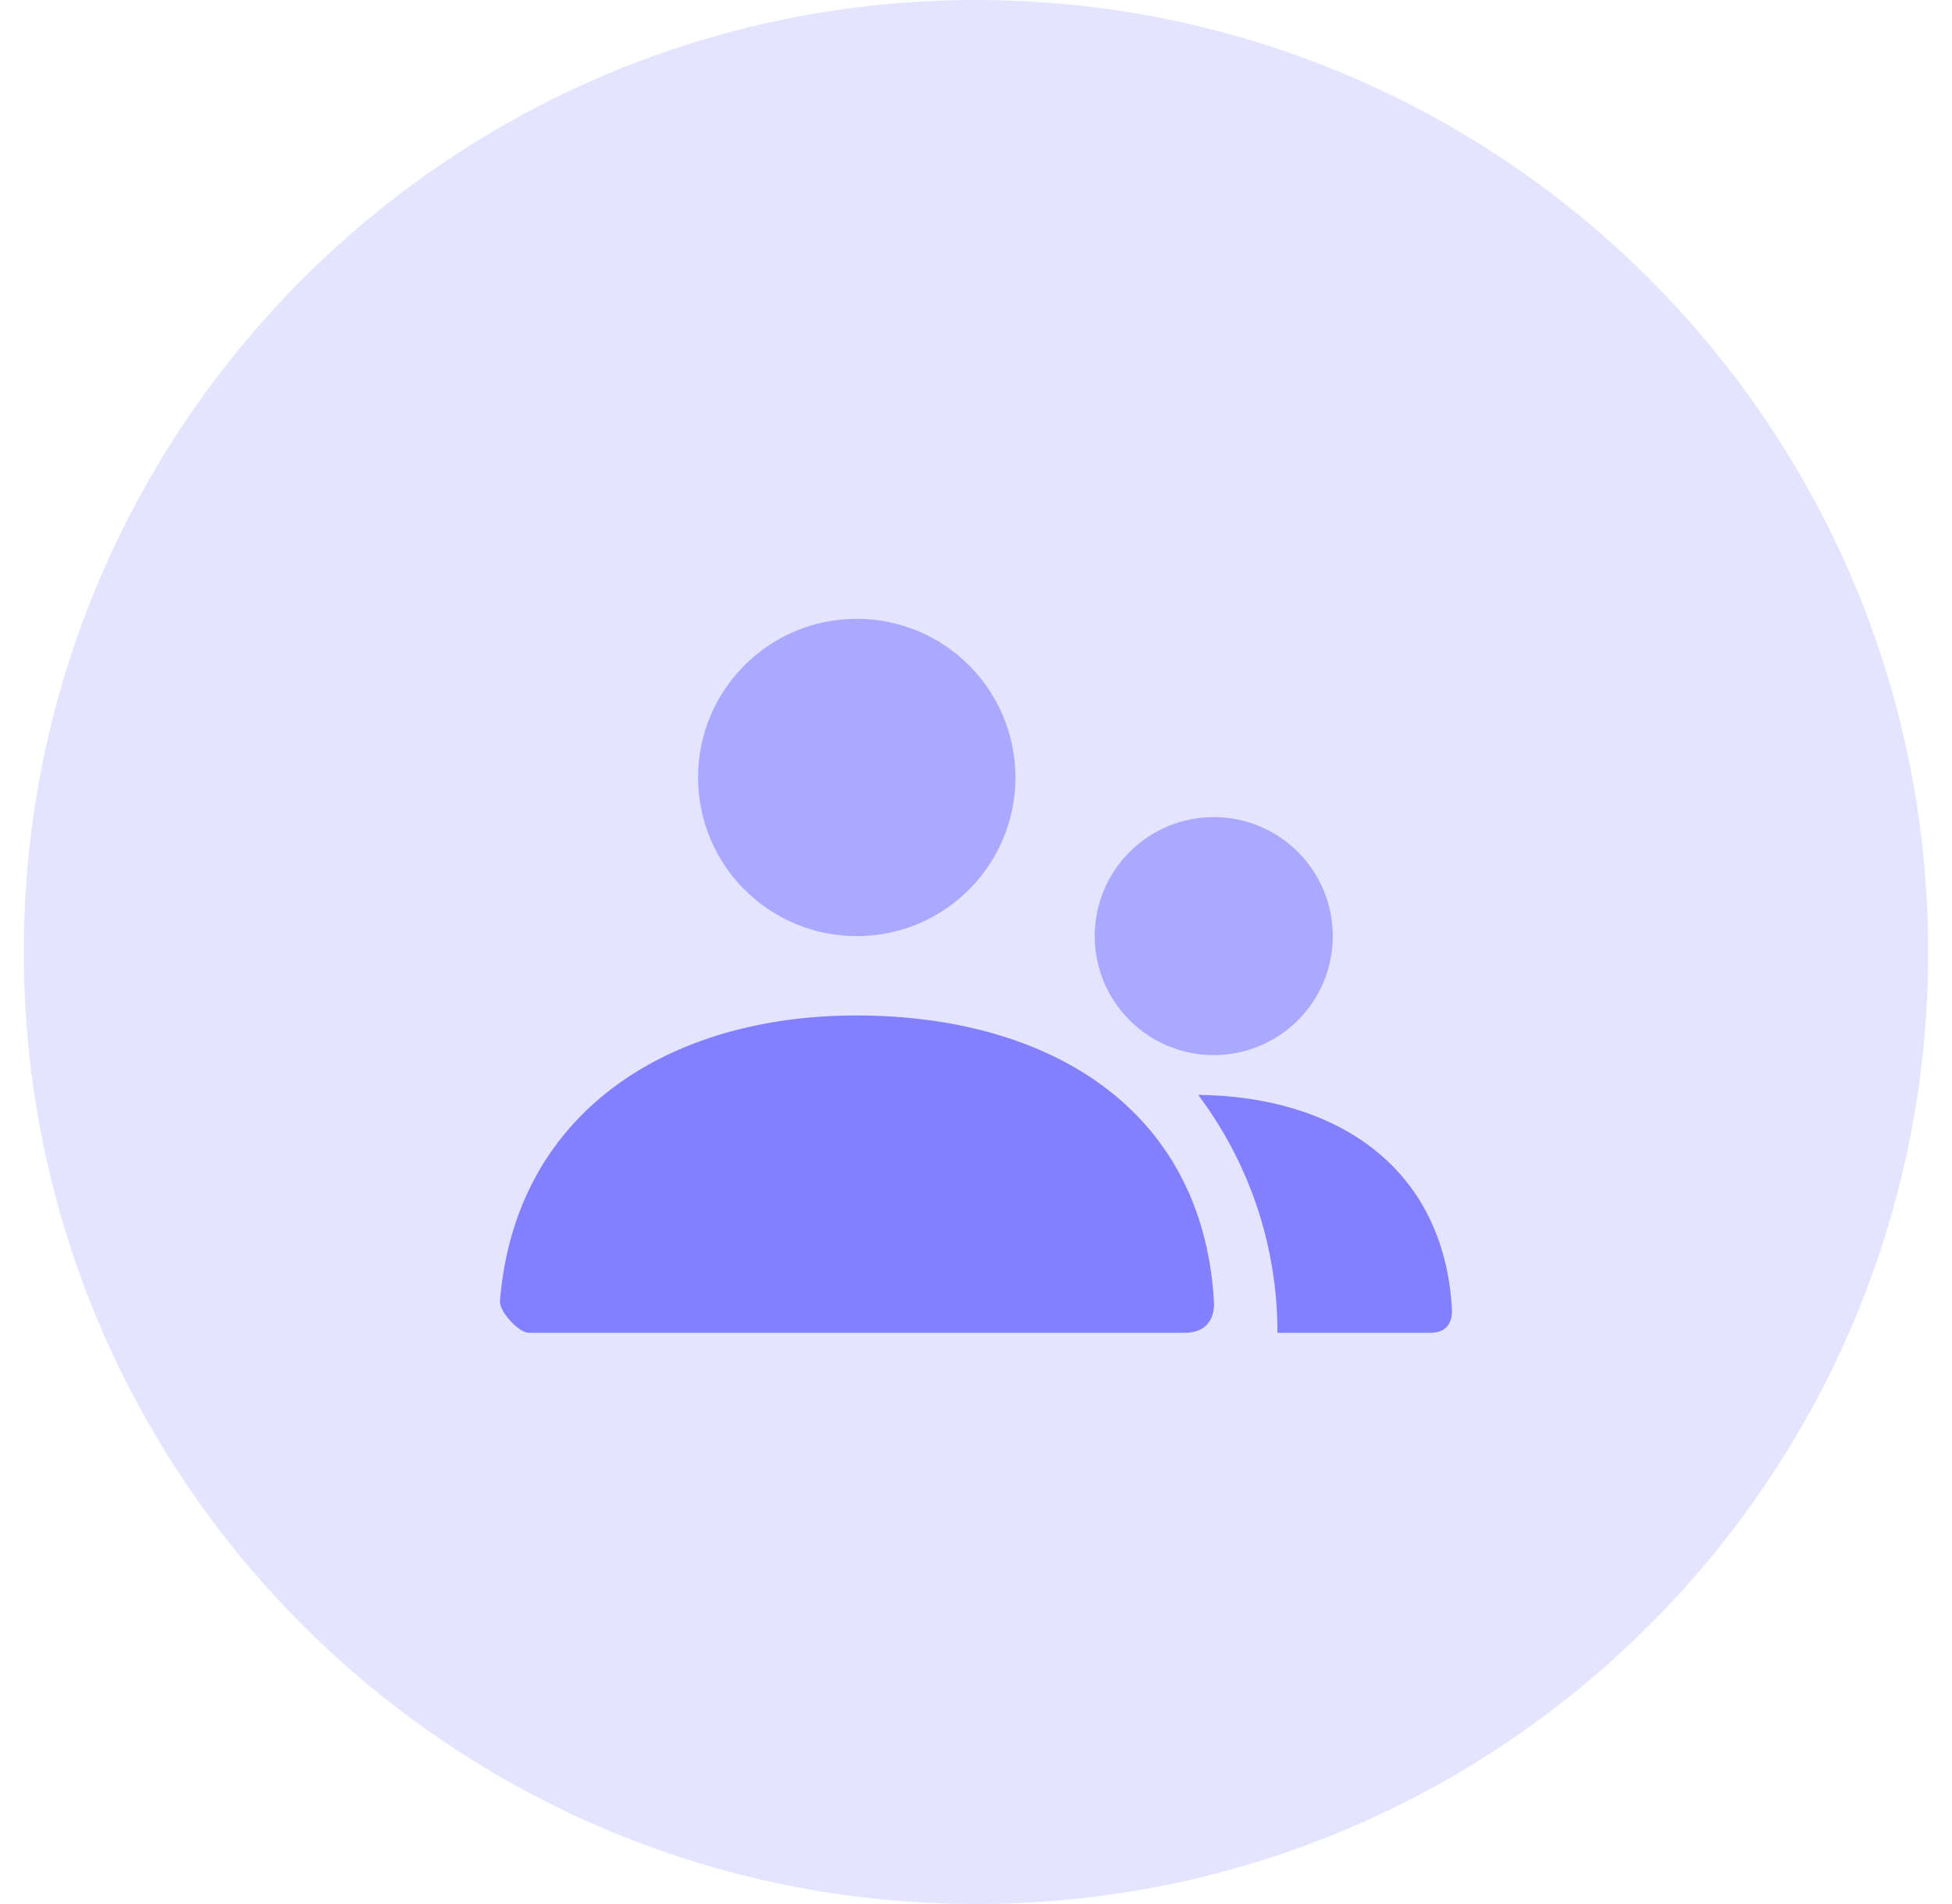 <svg width="41" height="40" viewBox="0 0 41 40" fill="none" xmlns="http://www.w3.org/2000/svg">
<path opacity="0.21" fill-rule="evenodd" clip-rule="evenodd" d="M40.5 20C40.5 31.046 31.546 40 20.5 40C9.454 40 0.5 31.046 0.5 20C0.5 8.954 9.454 0 20.5 0C31.546 0 40.5 8.954 40.5 20Z" fill="#8280FF"/>
<path opacity="0.588" fill-rule="evenodd" clip-rule="evenodd" d="M14.662 16.333C14.662 18.174 16.154 19.667 17.995 19.667C19.836 19.667 21.329 18.174 21.329 16.333C21.329 14.492 19.836 13 17.995 13C16.154 13 14.662 14.492 14.662 16.333ZM22.994 19.666C22.994 21.047 24.113 22.166 25.494 22.166C26.875 22.166 27.994 21.047 27.994 19.666C27.994 18.285 26.875 17.166 25.494 17.166C24.113 17.166 22.994 18.285 22.994 19.666Z" fill="#8280FF"/>
<path fill-rule="evenodd" clip-rule="evenodd" d="M17.986 21.333C14.052 21.333 10.823 23.355 10.501 27.332C10.483 27.549 10.897 28 11.106 28H24.872C25.498 28 25.508 27.496 25.498 27.333C25.254 23.244 21.976 21.333 17.986 21.333ZM25.166 23.001C26.212 24.393 26.832 26.124 26.832 28H30.045C30.497 28 30.505 27.622 30.497 27.5C30.323 24.467 28.005 23.031 25.166 23.001Z" fill="#8280FF"/>
</svg>
